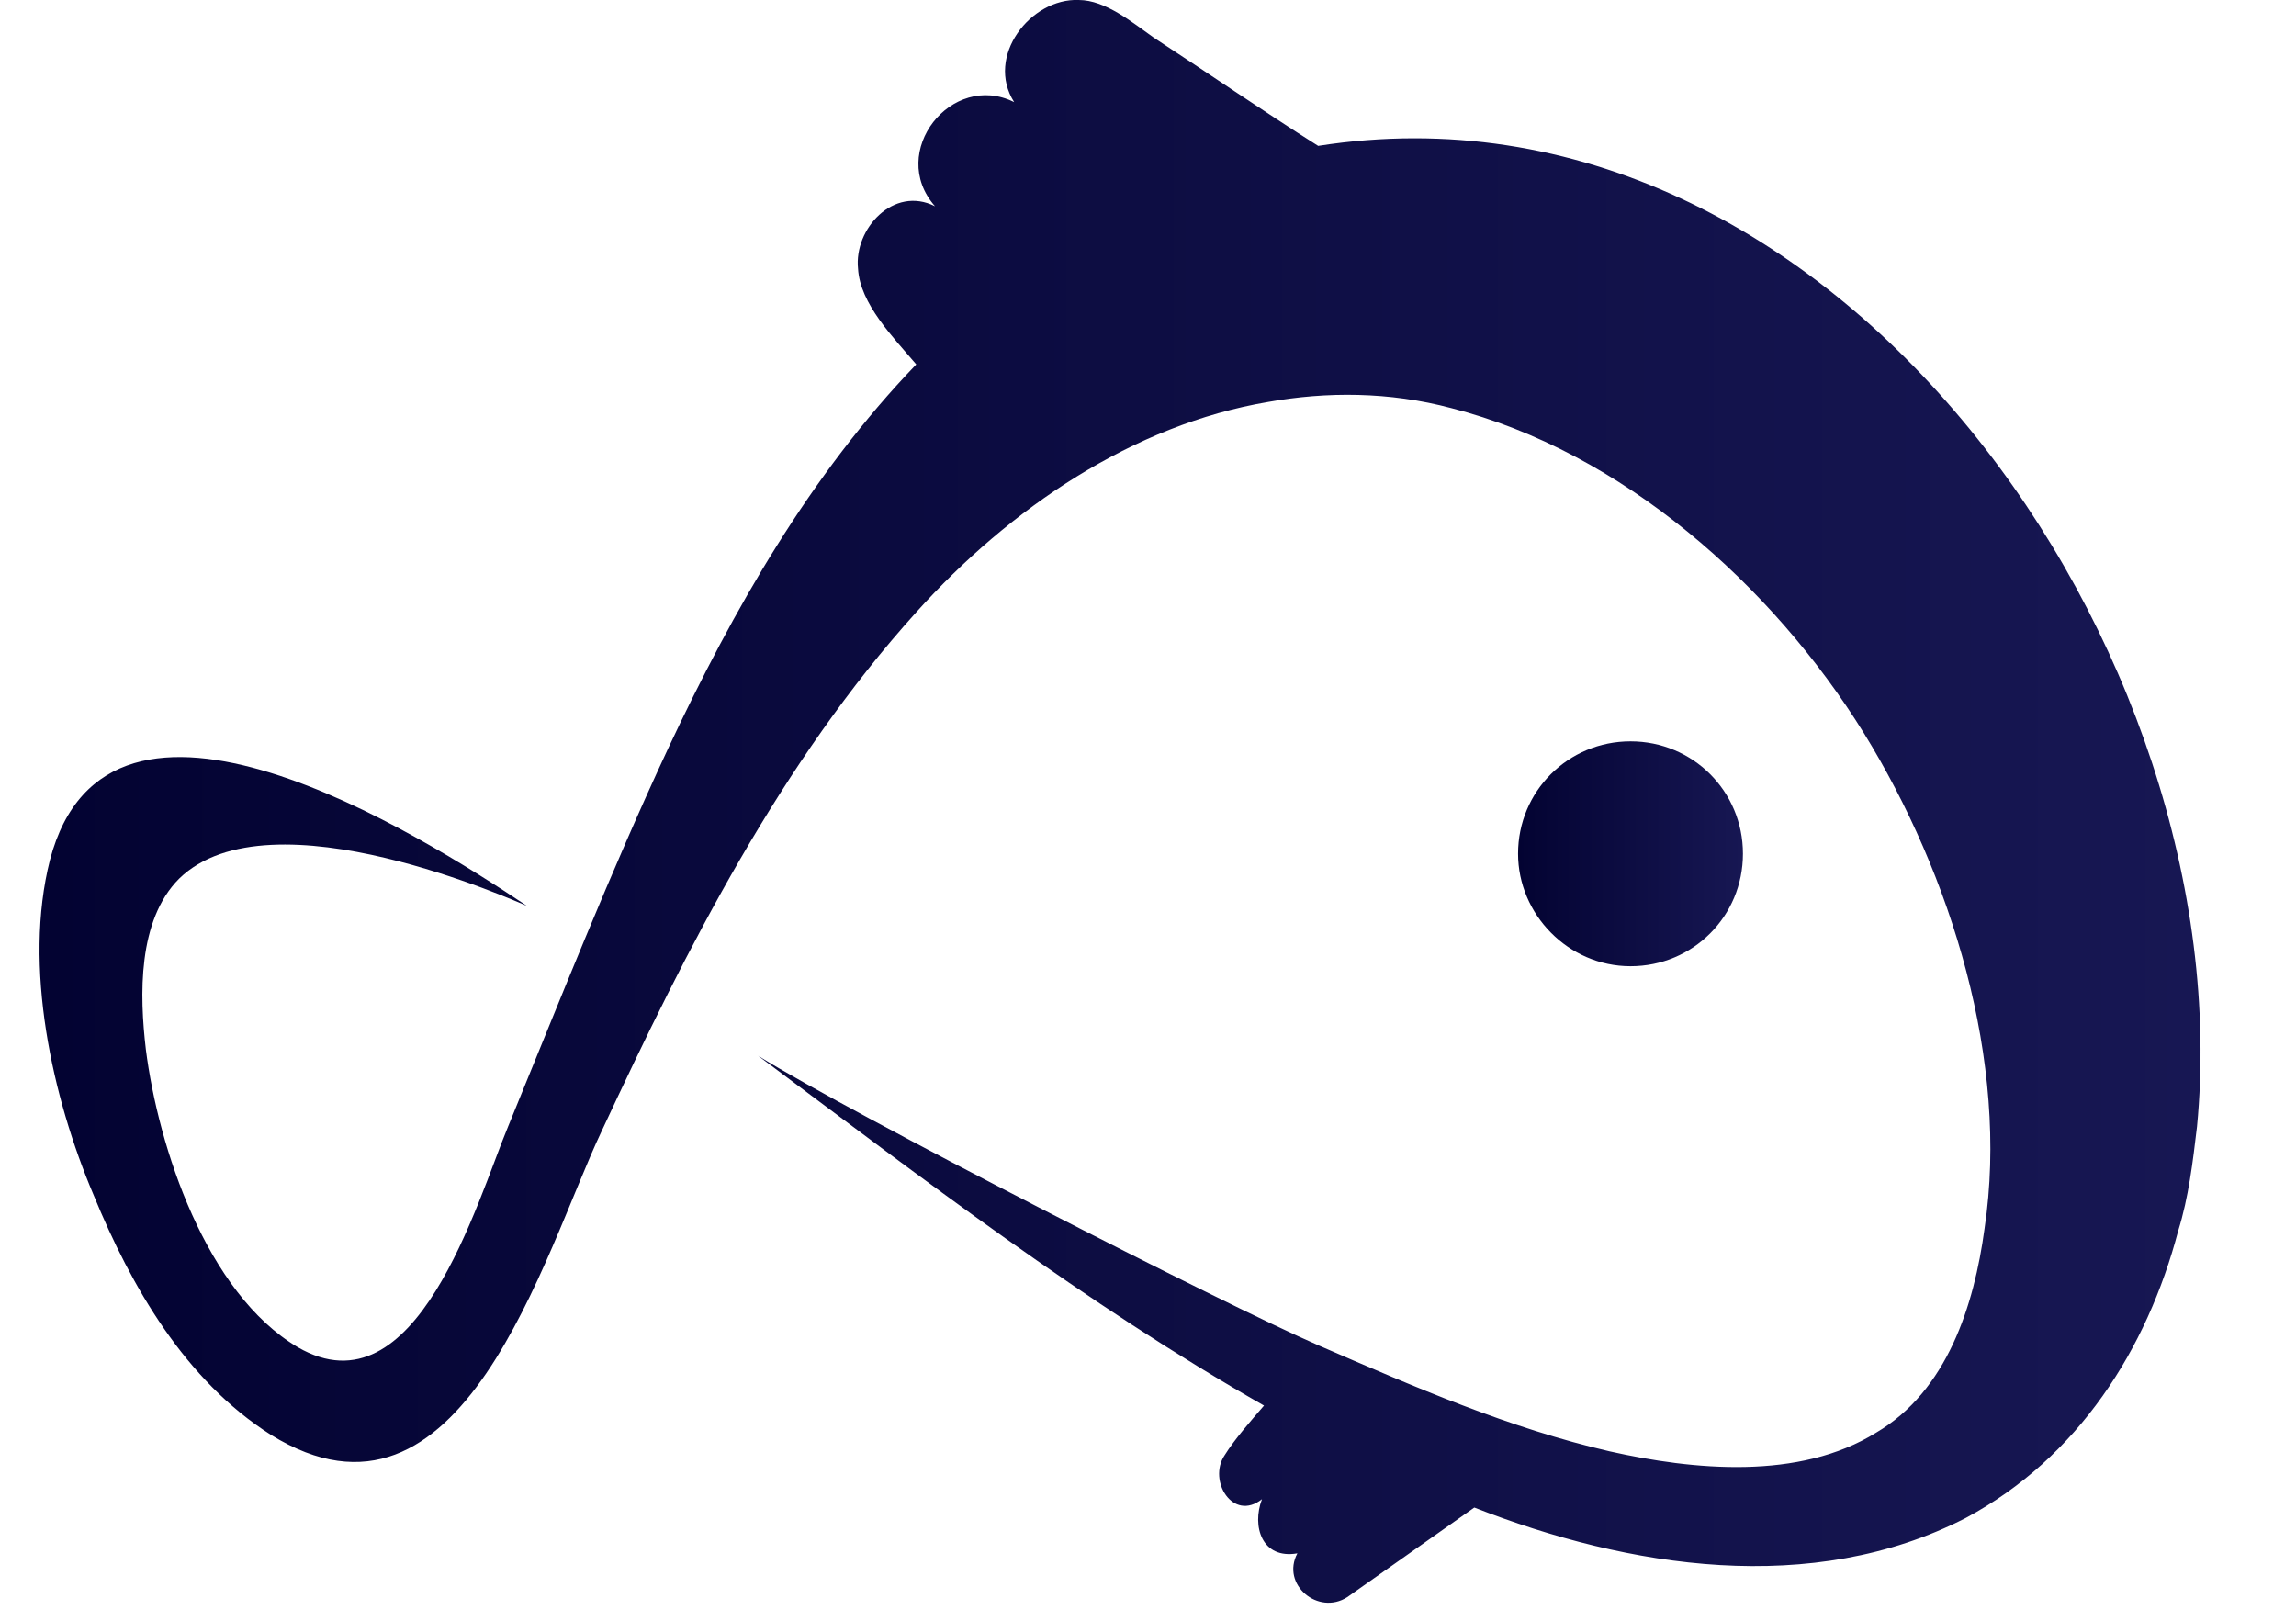 <svg width="17" height="12" viewBox="0 0 17 12" fill="none" xmlns="http://www.w3.org/2000/svg">
<path d="M11.24 6.321C11.24 5.859 11.61 5.489 12.073 5.489C12.535 5.489 12.905 5.859 12.905 6.321C12.905 6.784 12.535 7.154 12.073 7.154C11.61 7.154 11.24 6.768 11.24 6.321Z" fill="url(#paint0_linear)"/>
<path d="M16.267 8.341C16.236 8.603 16.205 8.865 16.128 9.112C15.897 9.99 15.388 10.792 14.555 11.239C13.414 11.825 12.057 11.609 10.916 11.162C9.976 11.825 9.976 11.825 9.976 11.825C9.76 11.964 9.483 11.732 9.606 11.501C9.344 11.547 9.267 11.301 9.344 11.1C9.128 11.27 8.943 10.962 9.066 10.777C9.143 10.653 9.267 10.514 9.359 10.407C8.033 9.651 6.831 8.726 5.613 7.817C6.306 8.248 9.082 9.667 9.76 9.96C10.469 10.268 11.179 10.576 11.919 10.746C12.535 10.884 13.322 10.962 13.892 10.607C14.416 10.299 14.617 9.667 14.694 9.096C14.879 7.863 14.447 6.475 13.8 5.427C13.121 4.332 12.011 3.346 10.747 3.022C10.284 2.899 9.822 2.899 9.39 2.976C8.388 3.145 7.478 3.762 6.784 4.533C5.782 5.643 5.088 7.015 4.456 8.372C4.025 9.281 3.423 11.501 2.005 10.623C1.373 10.222 0.972 9.528 0.694 8.85C0.386 8.125 0.17 7.154 0.37 6.367C0.802 4.718 3.115 6.182 3.901 6.707C3.855 6.691 2.005 5.843 1.326 6.506C1.018 6.815 1.033 7.37 1.08 7.77C1.172 8.495 1.527 9.574 2.205 9.975C3.084 10.484 3.531 8.896 3.762 8.341C4.148 7.4 4.518 6.46 4.95 5.535C5.428 4.517 5.998 3.515 6.784 2.698C6.615 2.498 6.368 2.251 6.353 1.989C6.322 1.696 6.615 1.372 6.923 1.527C6.569 1.126 7.046 0.525 7.509 0.756C7.293 0.417 7.632 -0.015 7.987 0C8.187 0 8.388 0.17 8.542 0.278C8.943 0.54 9.344 0.817 9.76 1.08C13.599 0.478 16.606 4.841 16.267 8.341Z" fill="url(#paint1_linear)"/>
<defs>
<linearGradient id="paint0_linear" x1="11.24" y1="6.321" x2="12.905" y2="6.321" gradientUnits="userSpaceOnUse">
<stop stop-color="#030332"/>
<stop offset="1" stop-color="#171753"/>
</linearGradient>
<linearGradient id="paint1_linear" x1="0.293" y1="5.933" x2="16.293" y2="5.933" gradientUnits="userSpaceOnUse">
<stop stop-color="#030332"/>
<stop offset="1" stop-color="#171753"/>
</linearGradient>
</defs>
</svg>
